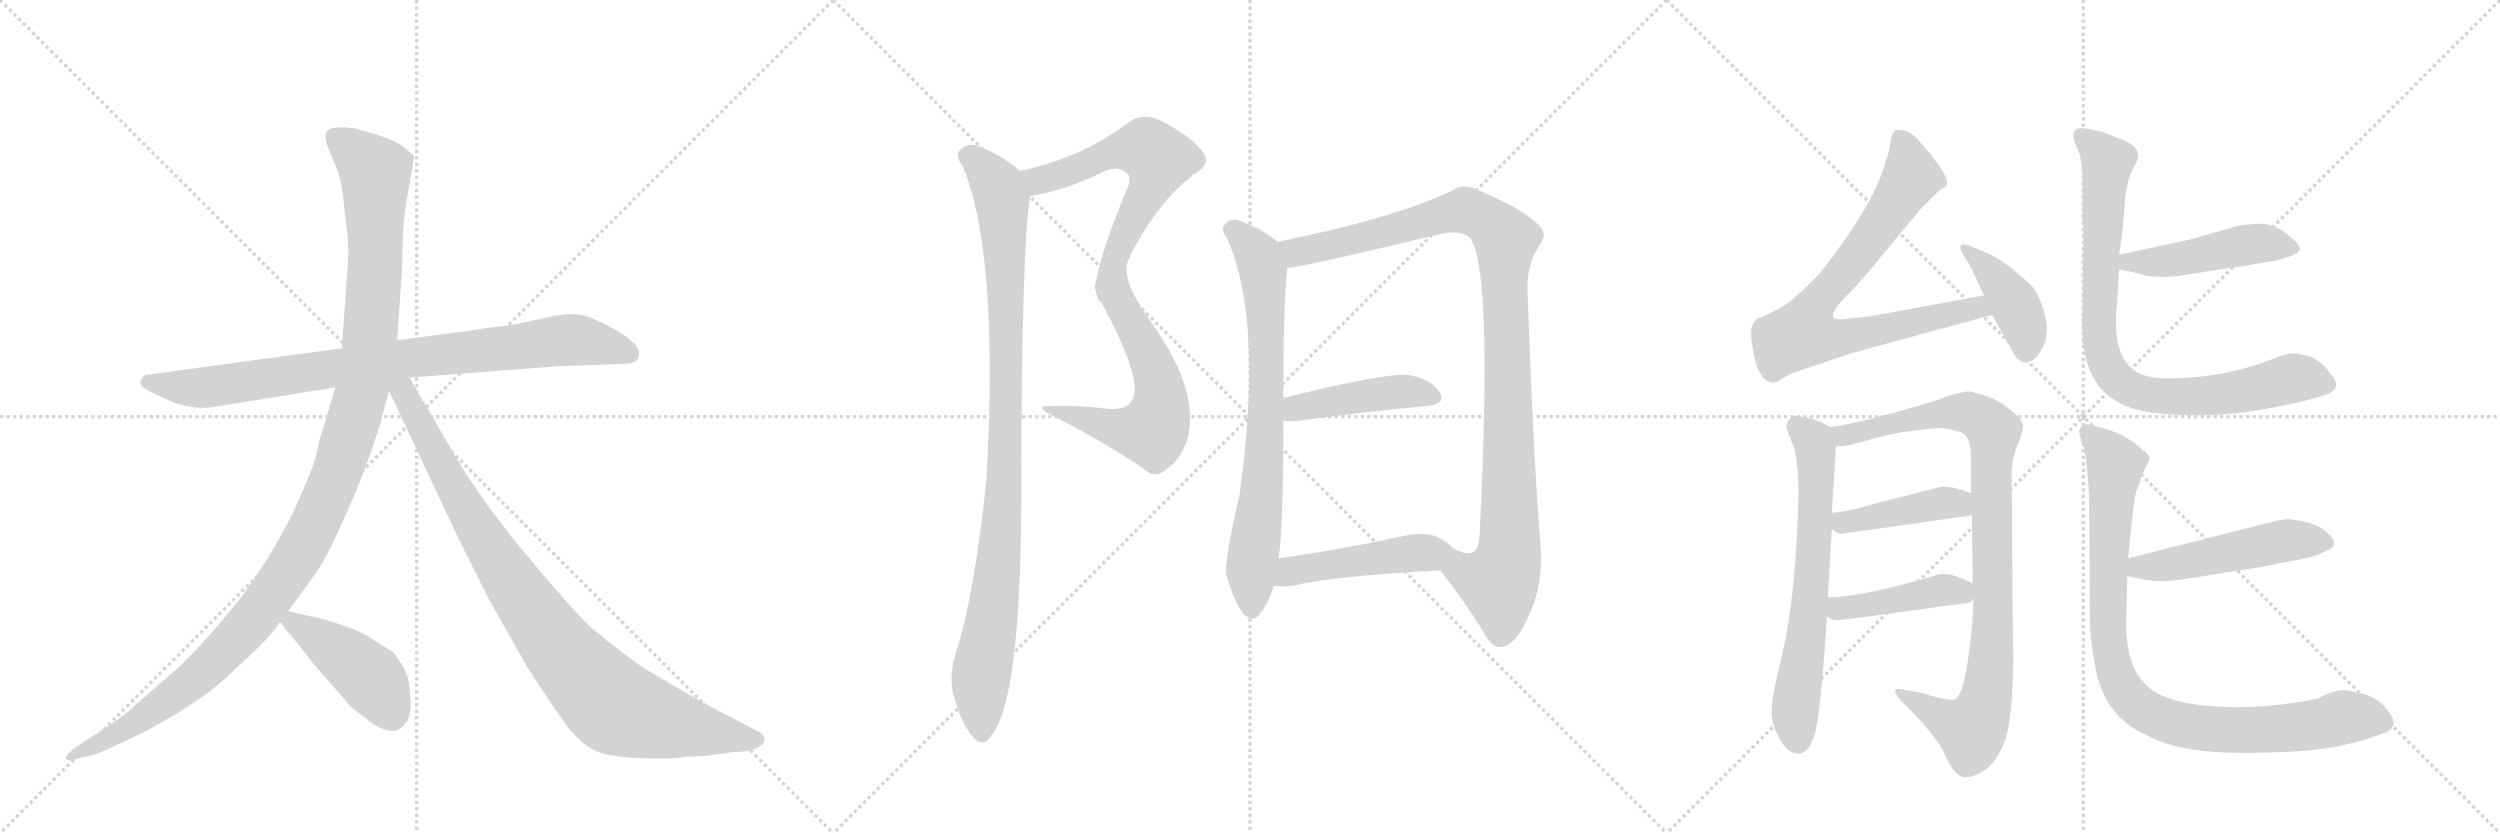 <svg version="1.1" viewBox="0 0 3072 1024" xmlns="http://www.w3.org/2000/svg">
  <g stroke="lightgray" stroke-dasharray="1,1" stroke-width="1" transform="scale(4, 4)">
    <line x1="0" y1="0" x2="256" y2="256"></line>
    <line x1="256" y1="0" x2="0" y2="256"></line>
    <line x1="128" y1="0" x2="128" y2="256"></line>
    <line x1="0" y1="128" x2="256" y2="128"></line>
    <line x1="256" y1="0" x2="512" y2="256"></line>
    <line x1="512" y1="0" x2="256" y2="256"></line>
    <line x1="384" y1="0" x2="384" y2="256"></line>
    <line x1="256" y1="128" x2="512" y2="128"></line>
    <line x1="512" y1="0" x2="768" y2="256"></line>
    <line x1="768" y1="0" x2="512" y2="256"></line>
    <line x1="640" y1="0" x2="640" y2="256"></line>
    <line x1="512" y1="128" x2="768" y2="128"></line>
  </g>
<g transform="scale(1, -1) translate(0, -850)">
   <style type="text/css">
    @keyframes keyframes0 {
      from {
       stroke: black;
       stroke-dashoffset: 853;
       stroke-width: 128;
       }
       74% {
       animation-timing-function: step-end;
       stroke: black;
       stroke-dashoffset: 0;
       stroke-width: 128;
       }
       to {
       stroke: black;
       stroke-width: 1024;
       }
       }
       #make-me-a-hanzi-animation-0 {
         animation: keyframes0 0.944s both;
         animation-delay: 0s;
         animation-timing-function: linear;
       }
    @keyframes keyframes1 {
      from {
       stroke: black;
       stroke-dashoffset: 1184;
       stroke-width: 128;
       }
       79% {
       animation-timing-function: step-end;
       stroke: black;
       stroke-dashoffset: 0;
       stroke-width: 128;
       }
       to {
       stroke: black;
       stroke-width: 1024;
       }
       }
       #make-me-a-hanzi-animation-1 {
         animation: keyframes1 1.214s both;
         animation-delay: 0.944s;
         animation-timing-function: linear;
       }
    @keyframes keyframes2 {
      from {
       stroke: black;
       stroke-dashoffset: 915;
       stroke-width: 128;
       }
       75% {
       animation-timing-function: step-end;
       stroke: black;
       stroke-dashoffset: 0;
       stroke-width: 128;
       }
       to {
       stroke: black;
       stroke-width: 1024;
       }
       }
       #make-me-a-hanzi-animation-2 {
         animation: keyframes2 0.995s both;
         animation-delay: 2.158s;
         animation-timing-function: linear;
       }
    @keyframes keyframes3 {
      from {
       stroke: black;
       stroke-dashoffset: 437;
       stroke-width: 128;
       }
       59% {
       animation-timing-function: step-end;
       stroke: black;
       stroke-dashoffset: 0;
       stroke-width: 128;
       }
       to {
       stroke: black;
       stroke-width: 1024;
       }
       }
       #make-me-a-hanzi-animation-3 {
         animation: keyframes3 0.606s both;
         animation-delay: 3.152s;
         animation-timing-function: linear;
       }
    @keyframes keyframes4 {
      from {
       stroke: black;
       stroke-dashoffset: 604;
       stroke-width: 128;
       }
       66% {
       animation-timing-function: step-end;
       stroke: black;
       stroke-dashoffset: 0;
       stroke-width: 128;
       }
       to {
       stroke: black;
       stroke-width: 1024;
       }
       }
       #make-me-a-hanzi-animation-4 {
         animation: keyframes4 0.742s both;
         animation-delay: 3.758s;
         animation-timing-function: linear;
       }
    @keyframes keyframes5 {
      from {
       stroke: black;
       stroke-dashoffset: 591;
       stroke-width: 128;
       }
       66% {
       animation-timing-function: step-end;
       stroke: black;
       stroke-dashoffset: 0;
       stroke-width: 128;
       }
       to {
       stroke: black;
       stroke-width: 1024;
       }
       }
       #make-me-a-hanzi-animation-5 {
         animation: keyframes5 0.731s both;
         animation-delay: 4.5s;
         animation-timing-function: linear;
       }
    @keyframes keyframes6 {
      from {
       stroke: black;
       stroke-dashoffset: 984;
       stroke-width: 128;
       }
       76% {
       animation-timing-function: step-end;
       stroke: black;
       stroke-dashoffset: 0;
       stroke-width: 128;
       }
       to {
       stroke: black;
       stroke-width: 1024;
       }
       }
       #make-me-a-hanzi-animation-6 {
         animation: keyframes6 1.051s both;
         animation-delay: 5.23s;
         animation-timing-function: linear;
       }
    @keyframes keyframes7 {
      from {
       stroke: black;
       stroke-dashoffset: 738;
       stroke-width: 128;
       }
       71% {
       animation-timing-function: step-end;
       stroke: black;
       stroke-dashoffset: 0;
       stroke-width: 128;
       }
       to {
       stroke: black;
       stroke-width: 1024;
       }
       }
       #make-me-a-hanzi-animation-7 {
         animation: keyframes7 0.851s both;
         animation-delay: 6.281s;
         animation-timing-function: linear;
       }
    @keyframes keyframes8 {
      from {
       stroke: black;
       stroke-dashoffset: 1036;
       stroke-width: 128;
       }
       77% {
       animation-timing-function: step-end;
       stroke: black;
       stroke-dashoffset: 0;
       stroke-width: 128;
       }
       to {
       stroke: black;
       stroke-width: 1024;
       }
       }
       #make-me-a-hanzi-animation-8 {
         animation: keyframes8 1.093s both;
         animation-delay: 7.132s;
         animation-timing-function: linear;
       }
    @keyframes keyframes9 {
      from {
       stroke: black;
       stroke-dashoffset: 439;
       stroke-width: 128;
       }
       59% {
       animation-timing-function: step-end;
       stroke: black;
       stroke-dashoffset: 0;
       stroke-width: 128;
       }
       to {
       stroke: black;
       stroke-width: 1024;
       }
       }
       #make-me-a-hanzi-animation-9 {
         animation: keyframes9 0.607s both;
         animation-delay: 8.225s;
         animation-timing-function: linear;
       }
    @keyframes keyframes10 {
      from {
       stroke: black;
       stroke-dashoffset: 479;
       stroke-width: 128;
       }
       61% {
       animation-timing-function: step-end;
       stroke: black;
       stroke-dashoffset: 0;
       stroke-width: 128;
       }
       to {
       stroke: black;
       stroke-width: 1024;
       }
       }
       #make-me-a-hanzi-animation-10 {
         animation: keyframes10 0.64s both;
         animation-delay: 8.832s;
         animation-timing-function: linear;
       }
    @keyframes keyframes11 {
      from {
       stroke: black;
       stroke-dashoffset: 768;
       stroke-width: 128;
       }
       71% {
       animation-timing-function: step-end;
       stroke: black;
       stroke-dashoffset: 0;
       stroke-width: 128;
       }
       to {
       stroke: black;
       stroke-width: 1024;
       }
       }
       #make-me-a-hanzi-animation-11 {
         animation: keyframes11 0.875s both;
         animation-delay: 9.472s;
         animation-timing-function: linear;
       }
    @keyframes keyframes12 {
      from {
       stroke: black;
       stroke-dashoffset: 405;
       stroke-width: 128;
       }
       57% {
       animation-timing-function: step-end;
       stroke: black;
       stroke-dashoffset: 0;
       stroke-width: 128;
       }
       to {
       stroke: black;
       stroke-width: 1024;
       }
       }
       #make-me-a-hanzi-animation-12 {
         animation: keyframes12 0.58s both;
         animation-delay: 10.347s;
         animation-timing-function: linear;
       }
    @keyframes keyframes13 {
      from {
       stroke: black;
       stroke-dashoffset: 651;
       stroke-width: 128;
       }
       68% {
       animation-timing-function: step-end;
       stroke: black;
       stroke-dashoffset: 0;
       stroke-width: 128;
       }
       to {
       stroke: black;
       stroke-width: 1024;
       }
       }
       #make-me-a-hanzi-animation-13 {
         animation: keyframes13 0.78s both;
         animation-delay: 10.927s;
         animation-timing-function: linear;
       }
    @keyframes keyframes14 {
      from {
       stroke: black;
       stroke-dashoffset: 927;
       stroke-width: 128;
       }
       75% {
       animation-timing-function: step-end;
       stroke: black;
       stroke-dashoffset: 0;
       stroke-width: 128;
       }
       to {
       stroke: black;
       stroke-width: 1024;
       }
       }
       #make-me-a-hanzi-animation-14 {
         animation: keyframes14 1.004s both;
         animation-delay: 11.706s;
         animation-timing-function: linear;
       }
    @keyframes keyframes15 {
      from {
       stroke: black;
       stroke-dashoffset: 423;
       stroke-width: 128;
       }
       58% {
       animation-timing-function: step-end;
       stroke: black;
       stroke-dashoffset: 0;
       stroke-width: 128;
       }
       to {
       stroke: black;
       stroke-width: 1024;
       }
       }
       #make-me-a-hanzi-animation-15 {
         animation: keyframes15 0.594s both;
         animation-delay: 12.711s;
         animation-timing-function: linear;
       }
    @keyframes keyframes16 {
      from {
       stroke: black;
       stroke-dashoffset: 427;
       stroke-width: 128;
       }
       58% {
       animation-timing-function: step-end;
       stroke: black;
       stroke-dashoffset: 0;
       stroke-width: 128;
       }
       to {
       stroke: black;
       stroke-width: 1024;
       }
       }
       #make-me-a-hanzi-animation-16 {
         animation: keyframes16 0.597s both;
         animation-delay: 13.305s;
         animation-timing-function: linear;
       }
    @keyframes keyframes17 {
      from {
       stroke: black;
       stroke-dashoffset: 467;
       stroke-width: 128;
       }
       60% {
       animation-timing-function: step-end;
       stroke: black;
       stroke-dashoffset: 0;
       stroke-width: 128;
       }
       to {
       stroke: black;
       stroke-width: 1024;
       }
       }
       #make-me-a-hanzi-animation-17 {
         animation: keyframes17 0.63s both;
         animation-delay: 13.903s;
         animation-timing-function: linear;
       }
    @keyframes keyframes18 {
      from {
       stroke: black;
       stroke-dashoffset: 838;
       stroke-width: 128;
       }
       73% {
       animation-timing-function: step-end;
       stroke: black;
       stroke-dashoffset: 0;
       stroke-width: 128;
       }
       to {
       stroke: black;
       stroke-width: 1024;
       }
       }
       #make-me-a-hanzi-animation-18 {
         animation: keyframes18 0.932s both;
         animation-delay: 14.533s;
         animation-timing-function: linear;
       }
    @keyframes keyframes19 {
      from {
       stroke: black;
       stroke-dashoffset: 496;
       stroke-width: 128;
       }
       62% {
       animation-timing-function: step-end;
       stroke: black;
       stroke-dashoffset: 0;
       stroke-width: 128;
       }
       to {
       stroke: black;
       stroke-width: 1024;
       }
       }
       #make-me-a-hanzi-animation-19 {
         animation: keyframes19 0.654s both;
         animation-delay: 15.465s;
         animation-timing-function: linear;
       }
    @keyframes keyframes20 {
      from {
       stroke: black;
       stroke-dashoffset: 921;
       stroke-width: 128;
       }
       75% {
       animation-timing-function: step-end;
       stroke: black;
       stroke-dashoffset: 0;
       stroke-width: 128;
       }
       to {
       stroke: black;
       stroke-width: 1024;
       }
       }
       #make-me-a-hanzi-animation-20 {
         animation: keyframes20 1s both;
         animation-delay: 16.118s;
         animation-timing-function: linear;
       }
</style>
<path d="M 503 386 L 686 400 L 769 403 Q 782 404 784 410 Q 792 426 750 448 Q 722 464 705 464 Q 689 464 672 460 L 631 451 Q 588 446 580 444 L 488 432 L 420 422 L 184 390 Q 176 390 174 384 Q 168 376 188 367 L 212 356 Q 239 346 263 350 L 412 374 L 503 386 Z" fill="lightgray"></path> 
<path d="M 468 332 L 478 370 L 488 432 L 494 518 L 495 556 Q 495 569 498 594 L 509 657 Q 509 659 500 666 Q 489 677 458 686 L 437 692 Q 420 695 406 692 Q 395 688 404 666 L 415 640 Q 420 625 422 604 L 427 560 Q 429 539 427 521 L 420 422 L 412 374 L 397 323 Q 392 309 389 293 Q 386 277 364 229 Q 342 180 298 118 Q 242 48 208 20 L 162 -20 Q 154 -29 118 -52 L 93 -68 Q 80 -78 81 -82 Q 83 -85 89 -84 L 104 -80 Q 114 -80 157 -59 L 178 -49 Q 255 -8 289 28 Q 335 69 344 86 L 354 99 L 387 144 Q 402 165 425 218 Q 449 270 468 332 Z" fill="lightgray"></path> 
<path d="M 478 370 L 564 187 L 599 117 L 648 30 Q 686 -28 698 -44 Q 711 -60 722 -67 Q 733 -75 750 -78 Q 768 -81 798 -82 Q 829 -83 841 -80 L 866 -79 L 902 -74 Q 927 -74 936 -65 Q 945 -57 932 -49 L 863 -13 L 796 26 Q 768 44 725 80 Q 701 103 642 174 Q 584 244 550 306 L 503 386 C 487 414 465 397 478 370 Z" fill="lightgray"></path> 
<path d="M 344 86 L 354 73 Q 357 71 387 32 Q 426 -12 428 -15 Q 431 -19 451 -34 Q 471 -50 486 -48 Q 495 -45 501 -35 Q 506 -24 504 -5 Q 503 14 499 23 Q 496 32 484 48 L 454 67 Q 437 78 394 90 L 354 99 C 330 104 330 104 344 86 Z" fill="lightgray"></path> 
<path d="M 1266 609 Q 1309 616 1354 638 Q 1373 648 1385 637 Q 1392 631 1382 611 Q 1340 508 1348 488 C 1351 461 1373 505 1387 532 Q 1420 599 1464 633 Q 1465 636 1468 636 Q 1489 649 1478 663 Q 1465 682 1424 703 Q 1402 712 1386 699 Q 1329 656 1254 640 C 1225 633 1237 604 1266 609 Z" fill="lightgray"></path> 
<path d="M 1348 488 Q 1348 487 1351 483 Q 1408 378 1390 357 Q 1383 345 1358 348 Q 1327 352 1292 351 Q 1267 352 1296 338 Q 1351 310 1404 275 Q 1419 260 1434 274 Q 1450 284 1459 310 Q 1475 370 1414 455 Q 1375 509 1387 532 C 1394 561 1333 514 1348 488 Z" fill="lightgray"></path> 
<path d="M 1254 640 Q 1253 641 1251 642 Q 1226 663 1196 672 Q 1186 673 1178 664 Q 1174 658 1183 646 Q 1228 538 1212 259 Q 1197 118 1175 49 Q 1166 21 1171 -2 Q 1181 -39 1195 -55 Q 1208 -70 1218 -54 Q 1254 -12 1255 235 Q 1255 547 1266 609 C 1269 629 1269 629 1254 640 Z" fill="lightgray"></path> 
<path d="M 1570 553 Q 1548 571 1519 580 Q 1510 581 1504 573 Q 1500 567 1508 557 Q 1553 455 1523 241 Q 1504 160 1507 143 Q 1517 109 1528 96 Q 1540 83 1549 97 Q 1559 109 1565 130 L 1571 164 Q 1577 198 1577 333 L 1577 361 Q 1577 482 1582 521 C 1584 543 1584 543 1570 553 Z" fill="lightgray"></path> 
<path d="M 1770 149 Q 1801 109 1823 73 Q 1833 54 1844 55 Q 1862 56 1878 92 Q 1897 132 1893 181 Q 1884 290 1877 493 Q 1876 526 1892 549 Q 1902 562 1892 572 Q 1873 593 1817 616 Q 1798 626 1783 615 Q 1710 581 1570 553 C 1541 547 1552 516 1582 521 Q 1598 521 1768 562 Q 1792 568 1805 559 Q 1835 529 1818 191 Q 1817 188 1817 183 Q 1813 164 1793 173 C 1763 168 1757 167 1770 149 Z" fill="lightgray"></path> 
<path d="M 1577 333 Q 1584 332 1595 333 Q 1686 345 1753 351 Q 1778 354 1769 368 Q 1759 384 1732 389 Q 1705 393 1577 361 C 1548 354 1547 335 1577 333 Z" fill="lightgray"></path> 
<path d="M 1565 130 Q 1575 129 1587 130 Q 1645 143 1770 149 C 1800 150 1820 160 1793 173 Q 1789 174 1785 177 Q 1778 184 1770 188 Q 1754 198 1723 191 Q 1639 173 1571 164 C 1541 160 1535 132 1565 130 Z" fill="lightgray"></path> 
<path d="M 2438 487 L 2296 461 L 2275 459 Q 2257 456 2253 460 Q 2249 464 2266 484 Q 2272 488 2296 516 L 2359 592 L 2384 617 L 2391 621 Q 2399 630 2364 670 Q 2352 686 2342 689 Q 2331 692 2328 689 Q 2324 685 2323 675 Q 2322 665 2317 651 Q 2302 597 2236 514 Q 2202 478 2183 469 L 2159 458 Q 2155 455 2153 449 Q 2150 443 2154 421 Q 2157 398 2167 385 Q 2174 380 2178 380 Q 2182 379 2192 386 Q 2202 392 2210 394 L 2275 416 L 2448 463 C 2477 471 2468 492 2438 487 Z" fill="lightgray"></path> 
<path d="M 2421 523 L 2438 487 L 2448 463 L 2477 411 Q 2492 396 2506 416 Q 2520 436 2513 462 Q 2506 488 2497 498 Q 2488 507 2471 521 Q 2454 534 2444 538 L 2423 547 Q 2413 551 2410 549 Q 2407 546 2412 538 L 2421 523 Z" fill="lightgray"></path> 
<path d="M 2207 339 Q 2196 336 2195 326 Q 2197 318 2205 298 Q 2210 277 2210 243 Q 2207 118 2190 46 Q 2176 -10 2177 -25 Q 2177 -41 2187 -58 Q 2197 -76 2210 -76 Q 2223 -76 2230 -52 Q 2237 -29 2245 92 L 2246 116 L 2251 200 L 2251 220 L 2256 302 C 2257 321 2257 321 2249 325 Q 2232 336 2207 339 Z" fill="lightgray"></path> 
<path d="M 2425 115 Q 2423 57 2413 11 Q 2407 -10 2400 -10 Q 2388 -10 2360 -1 L 2336 3 Q 2316 7 2350 -25 Q 2385 -62 2391 -80 Q 2402 -104 2414 -105 Q 2429 -105 2443 -93 Q 2456 -82 2465 -56 Q 2473 -30 2474 41 Q 2473 78 2472 267 Q 2472 286 2479 303 Q 2486 319 2486 326 Q 2486 337 2457 356 Q 2443 364 2420 369 Q 2407 369 2376 357 Q 2294 332 2249 325 C 2219 320 2226 299 2256 302 Q 2262 299 2302 311 Q 2342 322 2387 324 Q 2404 322 2413 317 Q 2421 311 2422 291 L 2422 244 L 2423 218 L 2424 133 L 2425 115 Z" fill="lightgray"></path> 
<path d="M 2262 194 L 2418 216 Q 2421 216 2423 218 C 2451 229 2450 234 2422 244 Q 2398 253 2386 252 L 2307 232 Q 2271 221 2251 220 C 2228 218 2228 218 2251 200 Q 2256 195 2262 194 Z" fill="lightgray"></path> 
<path d="M 2245 92 Q 2253 87 2260 88 Q 2266 88 2416 109 Q 2423 109 2425 115 C 2435 128 2435 128 2424 133 Q 2395 148 2382 144 Q 2288 116 2246 116 C 2216 115 2218 106 2245 92 Z" fill="lightgray"></path> 
<path d="M 2692 556 L 2604 537 C 2575 531 2575 525 2604 519 L 2628 514 Q 2648 506 2691 513 Q 2733 520 2749 522 Q 2765 524 2774 526 L 2790 529 Q 2797 529 2811 534 Q 2824 538 2826 543 Q 2827 549 2811 562 Q 2794 575 2778 575 Q 2762 575 2748 572 Q 2734 568 2692 556 Z" fill="lightgray"></path> 
<path d="M 2604 537 L 2608 565 L 2611 600 Q 2612 628 2624 648 Q 2635 668 2608 678 L 2583 688 Q 2556 695 2551 691 Q 2546 686 2549 676 L 2556 659 L 2559 637 L 2559 577 Q 2560 569 2560 563 L 2559 469 Q 2556 413 2573 385 Q 2583 366 2606 354 Q 2628 342 2681 340 Q 2734 338 2787 348 Q 2840 358 2860 366 Q 2880 373 2862 393 Q 2852 407 2838 412 Q 2823 416 2817 416 Q 2810 416 2793 409 Q 2732 385 2663 385 Q 2643 385 2629 391 Q 2600 405 2600 455 Q 2600 463 2602 485 L 2604 519 L 2604 537 Z" fill="lightgray"></path> 
<path d="M 2614 142 L 2629 139 Q 2641 136 2654 136 Q 2667 135 2720 144 L 2777 153 L 2828 163 Q 2842 165 2859 173 Q 2876 180 2861 194 Q 2853 203 2836 208 Q 2818 212 2811 212 Q 2803 212 2789 208 L 2615 164 C 2586 157 2585 148 2614 142 Z" fill="lightgray"></path> 
<path d="M 2846 -9 Q 2792 -19 2752 -19 Q 2657 -19 2633 13 Q 2610 38 2613 98 L 2614 142 L 2615 164 L 2621 222 Q 2623 238 2625 247 Q 2630 256 2631 264 L 2641 285 Q 2643 290 2633 297 Q 2624 306 2608 315 Q 2591 323 2576 326 Q 2562 331 2558 326 Q 2553 322 2556 314 Q 2558 306 2561 299 Q 2563 292 2565 269 L 2567 244 L 2568 88 Q 2568 68 2574 34 Q 2580 -1 2596 -21 Q 2611 -42 2641 -55 Q 2667 -68 2702 -72 Q 2736 -77 2806 -74 Q 2875 -72 2929 -51 Q 2952 -42 2932 -21 Q 2925 -10 2908 -4 Q 2890 1 2880 2 Q 2869 2 2846 -9 Z" fill="lightgray"></path> 
      <clipPath id="make-me-a-hanzi-clip-0">
      <path d="M 503 386 L 686 400 L 769 403 Q 782 404 784 410 Q 792 426 750 448 Q 722 464 705 464 Q 689 464 672 460 L 631 451 Q 588 446 580 444 L 488 432 L 420 422 L 184 390 Q 176 390 174 384 Q 168 376 188 367 L 212 356 Q 239 346 263 350 L 412 374 L 503 386 Z" fill="lightgray"></path>
      </clipPath>
      <path clip-path="url(#make-me-a-hanzi-clip-0)" d="M 183 380 L 267 375 L 684 431 L 715 432 L 774 415 " fill="none" id="make-me-a-hanzi-animation-0" stroke-dasharray="725 1450" stroke-linecap="round"></path>

      <clipPath id="make-me-a-hanzi-clip-1">
      <path d="M 468 332 L 478 370 L 488 432 L 494 518 L 495 556 Q 495 569 498 594 L 509 657 Q 509 659 500 666 Q 489 677 458 686 L 437 692 Q 420 695 406 692 Q 395 688 404 666 L 415 640 Q 420 625 422 604 L 427 560 Q 429 539 427 521 L 420 422 L 412 374 L 397 323 Q 392 309 389 293 Q 386 277 364 229 Q 342 180 298 118 Q 242 48 208 20 L 162 -20 Q 154 -29 118 -52 L 93 -68 Q 80 -78 81 -82 Q 83 -85 89 -84 L 104 -80 Q 114 -80 157 -59 L 178 -49 Q 255 -8 289 28 Q 335 69 344 86 L 354 99 L 387 144 Q 402 165 425 218 Q 449 270 468 332 Z" fill="lightgray"></path>
      </clipPath>
      <path clip-path="url(#make-me-a-hanzi-clip-1)" d="M 415 679 L 461 638 L 462 551 L 445 372 L 401 237 L 351 144 L 305 82 L 260 34 L 143 -54 L 86 -81 " fill="none" id="make-me-a-hanzi-animation-1" stroke-dasharray="1056 2112" stroke-linecap="round"></path>

      <clipPath id="make-me-a-hanzi-clip-2">
      <path d="M 478 370 L 564 187 L 599 117 L 648 30 Q 686 -28 698 -44 Q 711 -60 722 -67 Q 733 -75 750 -78 Q 768 -81 798 -82 Q 829 -83 841 -80 L 866 -79 L 902 -74 Q 927 -74 936 -65 Q 945 -57 932 -49 L 863 -13 L 796 26 Q 768 44 725 80 Q 701 103 642 174 Q 584 244 550 306 L 503 386 C 487 414 465 397 478 370 Z" fill="lightgray"></path>
      </clipPath>
      <path clip-path="url(#make-me-a-hanzi-clip-2)" d="M 487 375 L 617 152 L 692 46 L 742 -7 L 763 -22 L 808 -36 L 931 -58 " fill="none" id="make-me-a-hanzi-animation-2" stroke-dasharray="787 1574" stroke-linecap="round"></path>

      <clipPath id="make-me-a-hanzi-clip-3">
      <path d="M 344 86 L 354 73 Q 357 71 387 32 Q 426 -12 428 -15 Q 431 -19 451 -34 Q 471 -50 486 -48 Q 495 -45 501 -35 Q 506 -24 504 -5 Q 503 14 499 23 Q 496 32 484 48 L 454 67 Q 437 78 394 90 L 354 99 C 330 104 330 104 344 86 Z" fill="lightgray"></path>
      </clipPath>
      <path clip-path="url(#make-me-a-hanzi-clip-3)" d="M 351 86 L 371 80 L 456 17 L 482 -31 " fill="none" id="make-me-a-hanzi-animation-3" stroke-dasharray="309 618" stroke-linecap="round"></path>

      <clipPath id="make-me-a-hanzi-clip-4">
      <path d="M 1266 609 Q 1309 616 1354 638 Q 1373 648 1385 637 Q 1392 631 1382 611 Q 1340 508 1348 488 C 1351 461 1373 505 1387 532 Q 1420 599 1464 633 Q 1465 636 1468 636 Q 1489 649 1478 663 Q 1465 682 1424 703 Q 1402 712 1386 699 Q 1329 656 1254 640 C 1225 633 1237 604 1266 609 Z" fill="lightgray"></path>
      </clipPath>
      <path clip-path="url(#make-me-a-hanzi-clip-4)" d="M 1262 637 L 1284 629 L 1366 663 L 1400 668 L 1409 668 L 1424 655 L 1417 627 L 1351 499 " fill="none" id="make-me-a-hanzi-animation-4" stroke-dasharray="476 952" stroke-linecap="round"></path>

      <clipPath id="make-me-a-hanzi-clip-5">
      <path d="M 1348 488 Q 1348 487 1351 483 Q 1408 378 1390 357 Q 1383 345 1358 348 Q 1327 352 1292 351 Q 1267 352 1296 338 Q 1351 310 1404 275 Q 1419 260 1434 274 Q 1450 284 1459 310 Q 1475 370 1414 455 Q 1375 509 1387 532 C 1394 561 1333 514 1348 488 Z" fill="lightgray"></path>
      </clipPath>
      <path clip-path="url(#make-me-a-hanzi-clip-5)" d="M 1382 518 L 1376 512 L 1373 480 L 1402 434 L 1422 387 L 1422 331 L 1416 320 L 1386 321 L 1299 346 " fill="none" id="make-me-a-hanzi-animation-5" stroke-dasharray="463 926" stroke-linecap="round"></path>

      <clipPath id="make-me-a-hanzi-clip-6">
      <path d="M 1254 640 Q 1253 641 1251 642 Q 1226 663 1196 672 Q 1186 673 1178 664 Q 1174 658 1183 646 Q 1228 538 1212 259 Q 1197 118 1175 49 Q 1166 21 1171 -2 Q 1181 -39 1195 -55 Q 1208 -70 1218 -54 Q 1254 -12 1255 235 Q 1255 547 1266 609 C 1269 629 1269 629 1254 640 Z" fill="lightgray"></path>
      </clipPath>
      <path clip-path="url(#make-me-a-hanzi-clip-6)" d="M 1188 659 L 1208 644 L 1229 613 L 1236 508 L 1233 222 L 1225 131 L 1205 16 L 1206 -50 " fill="none" id="make-me-a-hanzi-animation-6" stroke-dasharray="856 1712" stroke-linecap="round"></path>

      <clipPath id="make-me-a-hanzi-clip-7">
      <path d="M 1570 553 Q 1548 571 1519 580 Q 1510 581 1504 573 Q 1500 567 1508 557 Q 1553 455 1523 241 Q 1504 160 1507 143 Q 1517 109 1528 96 Q 1540 83 1549 97 Q 1559 109 1565 130 L 1571 164 Q 1577 198 1577 333 L 1577 361 Q 1577 482 1582 521 C 1584 543 1584 543 1570 553 Z" fill="lightgray"></path>
      </clipPath>
      <path clip-path="url(#make-me-a-hanzi-clip-7)" d="M 1514 568 L 1546 536 L 1555 476 L 1555 298 L 1538 160 L 1538 101 " fill="none" id="make-me-a-hanzi-animation-7" stroke-dasharray="610 1220" stroke-linecap="round"></path>

      <clipPath id="make-me-a-hanzi-clip-8">
      <path d="M 1770 149 Q 1801 109 1823 73 Q 1833 54 1844 55 Q 1862 56 1878 92 Q 1897 132 1893 181 Q 1884 290 1877 493 Q 1876 526 1892 549 Q 1902 562 1892 572 Q 1873 593 1817 616 Q 1798 626 1783 615 Q 1710 581 1570 553 C 1541 547 1552 516 1582 521 Q 1598 521 1768 562 Q 1792 568 1805 559 Q 1835 529 1818 191 Q 1817 188 1817 183 Q 1813 164 1793 173 C 1763 168 1757 167 1770 149 Z" fill="lightgray"></path>
      </clipPath>
      <path clip-path="url(#make-me-a-hanzi-clip-8)" d="M 1581 551 L 1593 540 L 1612 543 L 1801 592 L 1830 577 L 1850 555 L 1855 171 L 1841 134 L 1844 71 " fill="none" id="make-me-a-hanzi-animation-8" stroke-dasharray="908 1816" stroke-linecap="round"></path>

      <clipPath id="make-me-a-hanzi-clip-9">
      <path d="M 1577 333 Q 1584 332 1595 333 Q 1686 345 1753 351 Q 1778 354 1769 368 Q 1759 384 1732 389 Q 1705 393 1577 361 C 1548 354 1547 335 1577 333 Z" fill="lightgray"></path>
      </clipPath>
      <path clip-path="url(#make-me-a-hanzi-clip-9)" d="M 1581 340 L 1594 351 L 1690 366 L 1735 369 L 1758 362 " fill="none" id="make-me-a-hanzi-animation-9" stroke-dasharray="311 622" stroke-linecap="round"></path>

      <clipPath id="make-me-a-hanzi-clip-10">
      <path d="M 1565 130 Q 1575 129 1587 130 Q 1645 143 1770 149 C 1800 150 1820 160 1793 173 Q 1789 174 1785 177 Q 1778 184 1770 188 Q 1754 198 1723 191 Q 1639 173 1571 164 C 1541 160 1535 132 1565 130 Z" fill="lightgray"></path>
      </clipPath>
      <path clip-path="url(#make-me-a-hanzi-clip-10)" d="M 1570 135 L 1594 150 L 1736 170 L 1787 171 " fill="none" id="make-me-a-hanzi-animation-10" stroke-dasharray="351 702" stroke-linecap="round"></path>

      <clipPath id="make-me-a-hanzi-clip-11">
      <path d="M 2438 487 L 2296 461 L 2275 459 Q 2257 456 2253 460 Q 2249 464 2266 484 Q 2272 488 2296 516 L 2359 592 L 2384 617 L 2391 621 Q 2399 630 2364 670 Q 2352 686 2342 689 Q 2331 692 2328 689 Q 2324 685 2323 675 Q 2322 665 2317 651 Q 2302 597 2236 514 Q 2202 478 2183 469 L 2159 458 Q 2155 455 2153 449 Q 2150 443 2154 421 Q 2157 398 2167 385 Q 2174 380 2178 380 Q 2182 379 2192 386 Q 2202 392 2210 394 L 2275 416 L 2448 463 C 2477 471 2468 492 2438 487 Z" fill="lightgray"></path>
      </clipPath>
      <path clip-path="url(#make-me-a-hanzi-clip-11)" d="M 2335 679 L 2343 663 L 2347 629 L 2283 536 L 2233 479 L 2216 440 L 2261 435 L 2430 472 L 2439 466 " fill="none" id="make-me-a-hanzi-animation-11" stroke-dasharray="640 1280" stroke-linecap="round"></path>

      <clipPath id="make-me-a-hanzi-clip-12">
      <path d="M 2421 523 L 2438 487 L 2448 463 L 2477 411 Q 2492 396 2506 416 Q 2520 436 2513 462 Q 2506 488 2497 498 Q 2488 507 2471 521 Q 2454 534 2444 538 L 2423 547 Q 2413 551 2410 549 Q 2407 546 2412 538 L 2421 523 Z" fill="lightgray"></path>
      </clipPath>
      <path clip-path="url(#make-me-a-hanzi-clip-12)" d="M 2416 544 L 2452 510 L 2475 477 L 2488 450 L 2490 421 " fill="none" id="make-me-a-hanzi-animation-12" stroke-dasharray="277 554" stroke-linecap="round"></path>

      <clipPath id="make-me-a-hanzi-clip-13">
      <path d="M 2207 339 Q 2196 336 2195 326 Q 2197 318 2205 298 Q 2210 277 2210 243 Q 2207 118 2190 46 Q 2176 -10 2177 -25 Q 2177 -41 2187 -58 Q 2197 -76 2210 -76 Q 2223 -76 2230 -52 Q 2237 -29 2245 92 L 2246 116 L 2251 200 L 2251 220 L 2256 302 C 2257 321 2257 321 2249 325 Q 2232 336 2207 339 Z" fill="lightgray"></path>
      </clipPath>
      <path clip-path="url(#make-me-a-hanzi-clip-13)" d="M 2209 325 L 2230 301 L 2232 242 L 2222 82 L 2206 -16 L 2209 -60 " fill="none" id="make-me-a-hanzi-animation-13" stroke-dasharray="523 1046" stroke-linecap="round"></path>

      <clipPath id="make-me-a-hanzi-clip-14">
      <path d="M 2425 115 Q 2423 57 2413 11 Q 2407 -10 2400 -10 Q 2388 -10 2360 -1 L 2336 3 Q 2316 7 2350 -25 Q 2385 -62 2391 -80 Q 2402 -104 2414 -105 Q 2429 -105 2443 -93 Q 2456 -82 2465 -56 Q 2473 -30 2474 41 Q 2473 78 2472 267 Q 2472 286 2479 303 Q 2486 319 2486 326 Q 2486 337 2457 356 Q 2443 364 2420 369 Q 2407 369 2376 357 Q 2294 332 2249 325 C 2219 320 2226 299 2256 302 Q 2262 299 2302 311 Q 2342 322 2387 324 Q 2404 322 2413 317 Q 2421 311 2422 291 L 2422 244 L 2423 218 L 2424 133 L 2425 115 Z" fill="lightgray"></path>
      </clipPath>
      <path clip-path="url(#make-me-a-hanzi-clip-14)" d="M 2255 321 L 2269 315 L 2288 317 L 2353 337 L 2408 344 L 2432 338 L 2450 320 L 2448 66 L 2435 -27 L 2423 -47 L 2340 -9 " fill="none" id="make-me-a-hanzi-animation-14" stroke-dasharray="799 1598" stroke-linecap="round"></path>

      <clipPath id="make-me-a-hanzi-clip-15">
      <path d="M 2262 194 L 2418 216 Q 2421 216 2423 218 C 2451 229 2450 234 2422 244 Q 2398 253 2386 252 L 2307 232 Q 2271 221 2251 220 C 2228 218 2228 218 2251 200 Q 2256 195 2262 194 Z" fill="lightgray"></path>
      </clipPath>
      <path clip-path="url(#make-me-a-hanzi-clip-15)" d="M 2257 215 L 2265 208 L 2384 232 L 2418 224 " fill="none" id="make-me-a-hanzi-animation-15" stroke-dasharray="295 590" stroke-linecap="round"></path>

      <clipPath id="make-me-a-hanzi-clip-16">
      <path d="M 2245 92 Q 2253 87 2260 88 Q 2266 88 2416 109 Q 2423 109 2425 115 C 2435 128 2435 128 2424 133 Q 2395 148 2382 144 Q 2288 116 2246 116 C 2216 115 2218 106 2245 92 Z" fill="lightgray"></path>
      </clipPath>
      <path clip-path="url(#make-me-a-hanzi-clip-16)" d="M 2251 110 L 2260 102 L 2388 125 L 2416 119 " fill="none" id="make-me-a-hanzi-animation-16" stroke-dasharray="299 598" stroke-linecap="round"></path>

      <clipPath id="make-me-a-hanzi-clip-17">
      <path d="M 2692 556 L 2604 537 C 2575 531 2575 525 2604 519 L 2628 514 Q 2648 506 2691 513 Q 2733 520 2749 522 Q 2765 524 2774 526 L 2790 529 Q 2797 529 2811 534 Q 2824 538 2826 543 Q 2827 549 2811 562 Q 2794 575 2778 575 Q 2762 575 2748 572 Q 2734 568 2692 556 Z" fill="lightgray"></path>
      </clipPath>
      <path clip-path="url(#make-me-a-hanzi-clip-17)" d="M 2611 524 L 2697 534 L 2771 551 L 2819 545 " fill="none" id="make-me-a-hanzi-animation-17" stroke-dasharray="339 678" stroke-linecap="round"></path>

      <clipPath id="make-me-a-hanzi-clip-18">
      <path d="M 2604 537 L 2608 565 L 2611 600 Q 2612 628 2624 648 Q 2635 668 2608 678 L 2583 688 Q 2556 695 2551 691 Q 2546 686 2549 676 L 2556 659 L 2559 637 L 2559 577 Q 2560 569 2560 563 L 2559 469 Q 2556 413 2573 385 Q 2583 366 2606 354 Q 2628 342 2681 340 Q 2734 338 2787 348 Q 2840 358 2860 366 Q 2880 373 2862 393 Q 2852 407 2838 412 Q 2823 416 2817 416 Q 2810 416 2793 409 Q 2732 385 2663 385 Q 2643 385 2629 391 Q 2600 405 2600 455 Q 2600 463 2602 485 L 2604 519 L 2604 537 Z" fill="lightgray"></path>
      </clipPath>
      <path clip-path="url(#make-me-a-hanzi-clip-18)" d="M 2556 683 L 2590 651 L 2580 430 L 2601 383 L 2628 368 L 2672 362 L 2761 370 L 2818 385 L 2857 380 " fill="none" id="make-me-a-hanzi-animation-18" stroke-dasharray="710 1420" stroke-linecap="round"></path>

      <clipPath id="make-me-a-hanzi-clip-19">
      <path d="M 2614 142 L 2629 139 Q 2641 136 2654 136 Q 2667 135 2720 144 L 2777 153 L 2828 163 Q 2842 165 2859 173 Q 2876 180 2861 194 Q 2853 203 2836 208 Q 2818 212 2811 212 Q 2803 212 2789 208 L 2615 164 C 2586 157 2585 148 2614 142 Z" fill="lightgray"></path>
      </clipPath>
      <path clip-path="url(#make-me-a-hanzi-clip-19)" d="M 2623 147 L 2629 153 L 2707 163 L 2809 186 L 2857 184 " fill="none" id="make-me-a-hanzi-animation-19" stroke-dasharray="368 736" stroke-linecap="round"></path>

      <clipPath id="make-me-a-hanzi-clip-20">
      <path d="M 2846 -9 Q 2792 -19 2752 -19 Q 2657 -19 2633 13 Q 2610 38 2613 98 L 2614 142 L 2615 164 L 2621 222 Q 2623 238 2625 247 Q 2630 256 2631 264 L 2641 285 Q 2643 290 2633 297 Q 2624 306 2608 315 Q 2591 323 2576 326 Q 2562 331 2558 326 Q 2553 322 2556 314 Q 2558 306 2561 299 Q 2563 292 2565 269 L 2567 244 L 2568 88 Q 2568 68 2574 34 Q 2580 -1 2596 -21 Q 2611 -42 2641 -55 Q 2667 -68 2702 -72 Q 2736 -77 2806 -74 Q 2875 -72 2929 -51 Q 2952 -42 2932 -21 Q 2925 -10 2908 -4 Q 2890 1 2880 2 Q 2869 2 2846 -9 Z" fill="lightgray"></path>
      </clipPath>
      <path clip-path="url(#make-me-a-hanzi-clip-20)" d="M 2565 319 L 2599 279 L 2590 143 L 2592 60 L 2602 17 L 2626 -17 L 2670 -38 L 2732 -47 L 2813 -45 L 2881 -31 L 2926 -36 " fill="none" id="make-me-a-hanzi-animation-20" stroke-dasharray="793 1586" stroke-linecap="round"></path>

</g>
</svg>
